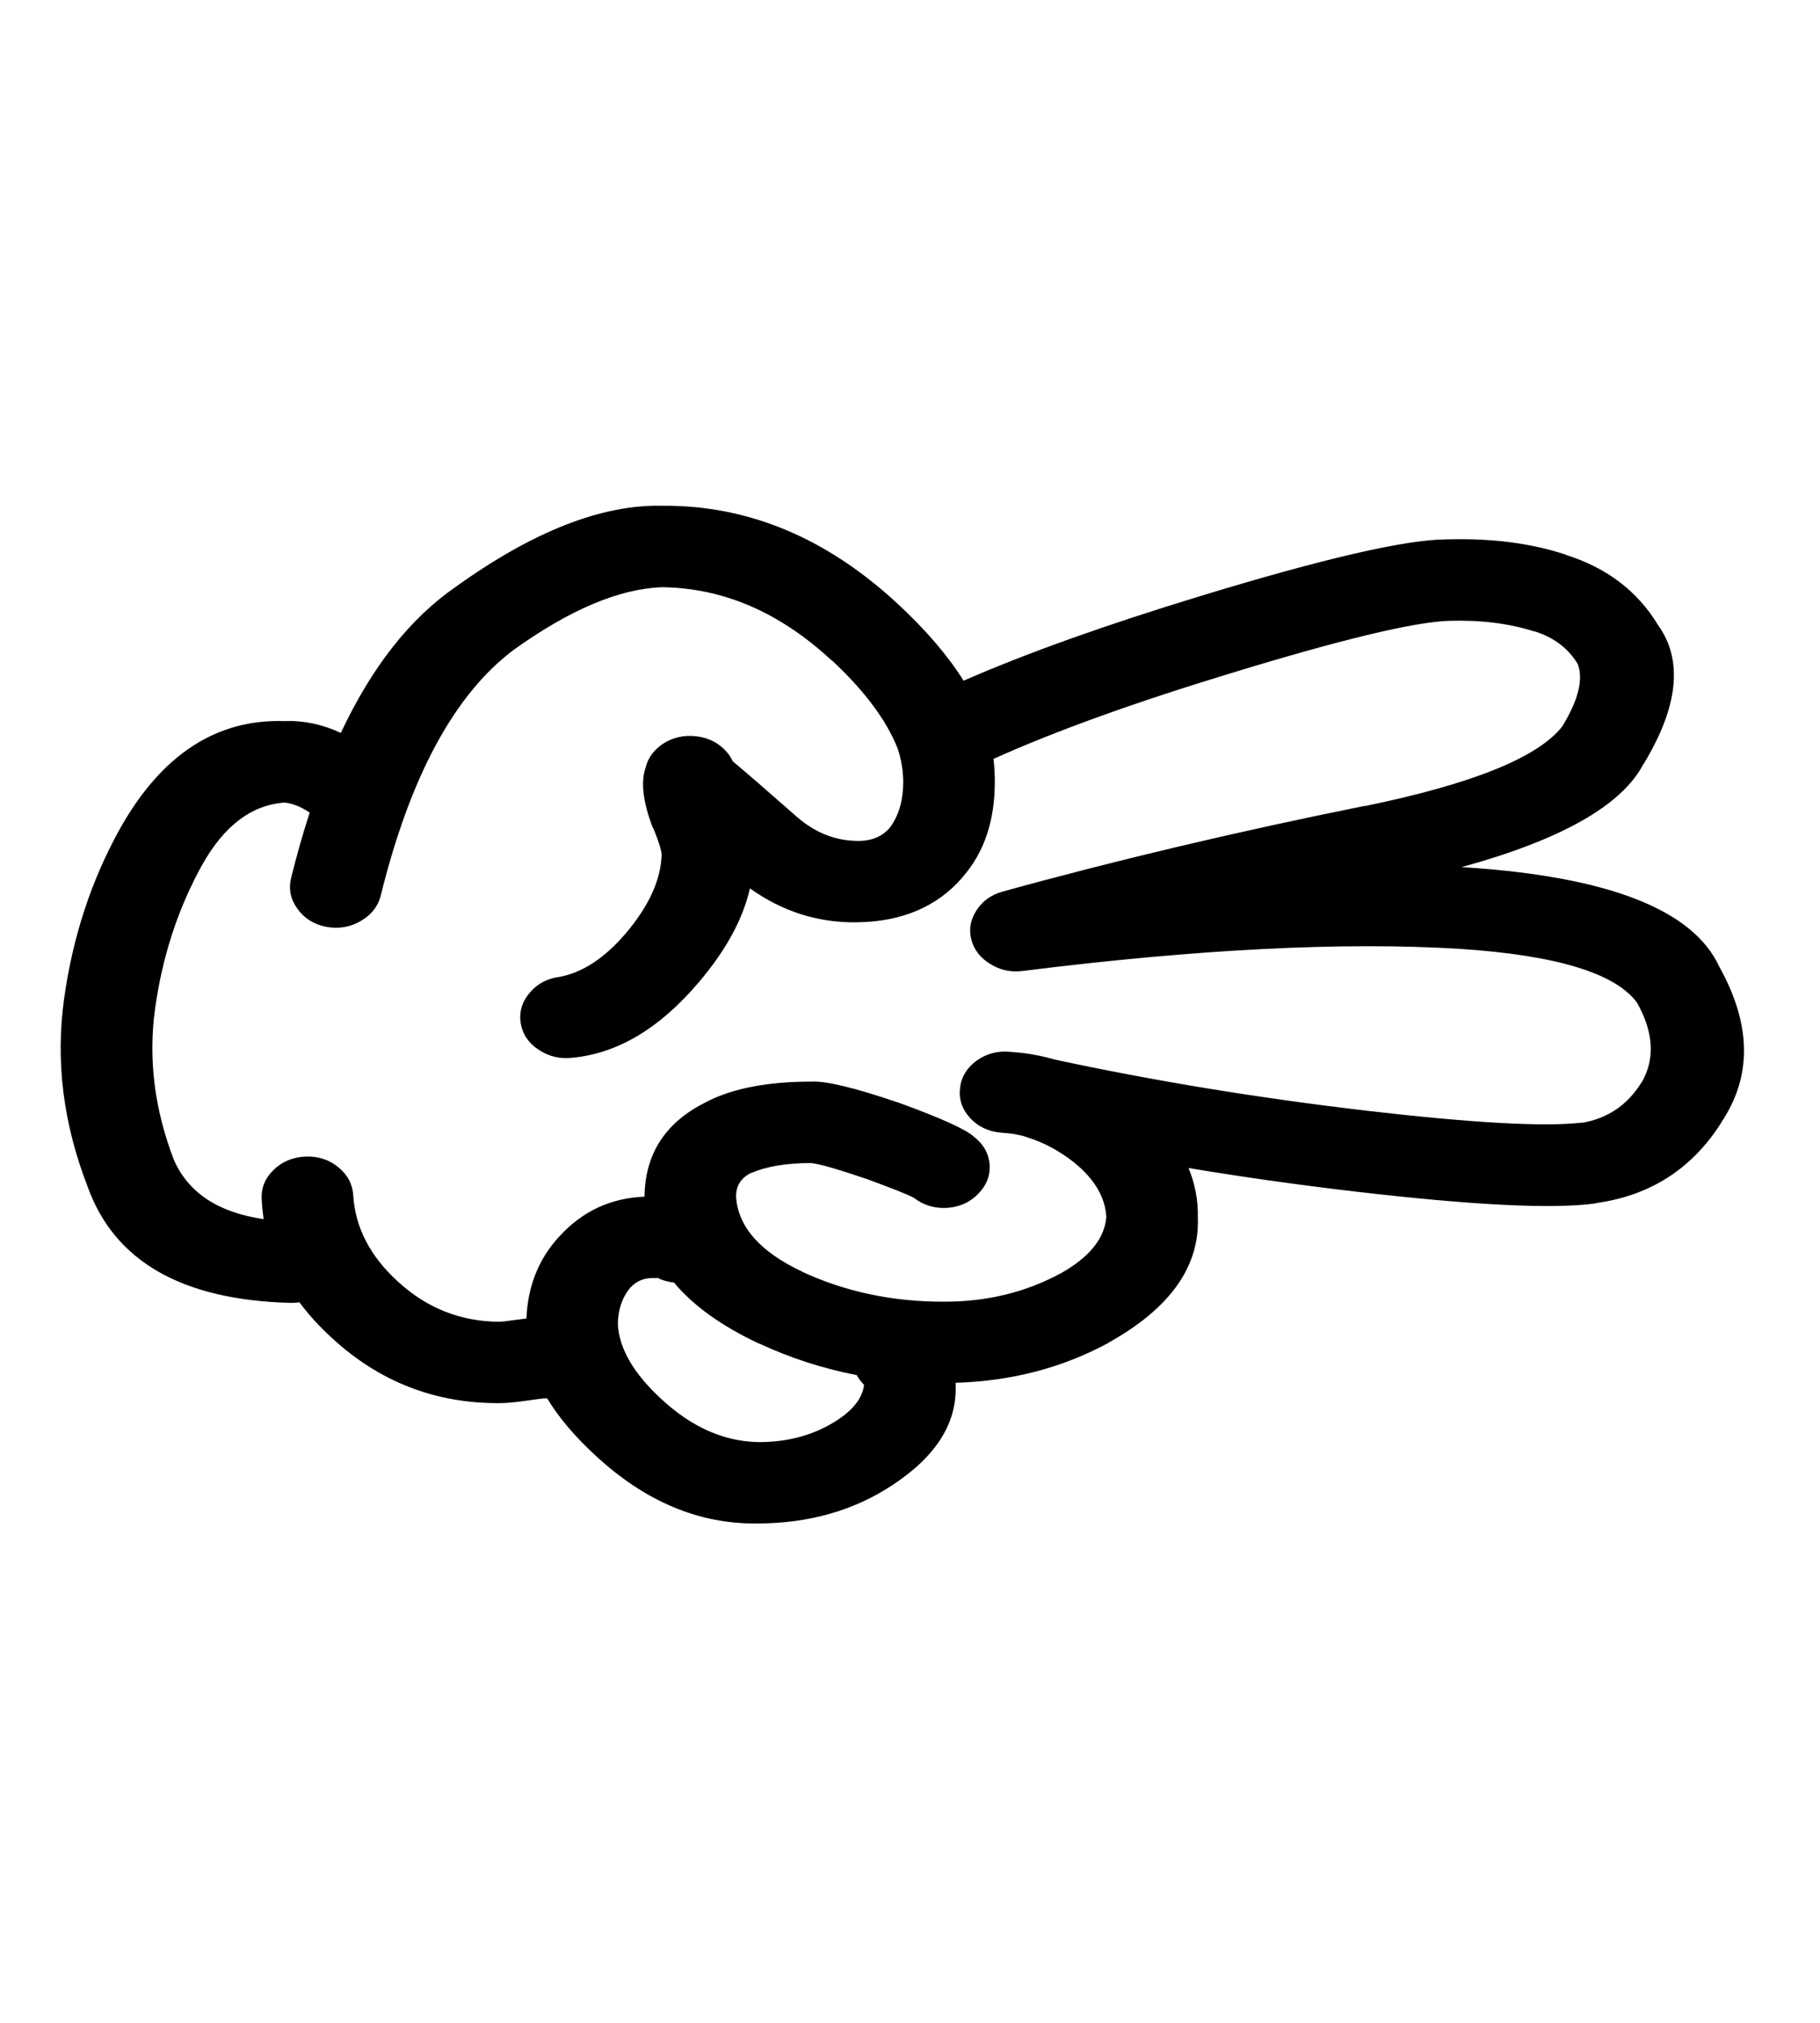 <svg width="90" height="100" viewBox="0 0 90 100" fill="none" xmlns="http://www.w3.org/2000/svg">
<path d="M4.339 58.677C5.661 62.347 8.985 64.257 14.314 64.407C14.482 64.412 14.646 64.403 14.804 64.378C15.261 64.994 15.802 65.587 16.429 66.158C18.769 68.31 21.519 69.379 24.681 69.365C25.001 69.371 25.511 69.323 26.206 69.22C26.558 69.17 26.782 69.14 26.88 69.132C26.943 69.132 27.001 69.132 27.06 69.132C27.624 70.067 28.417 71.004 29.439 71.947L29.455 71.961C31.914 74.239 34.588 75.356 37.478 75.315C40.001 75.305 42.21 74.679 44.105 73.434C46.285 72.009 47.335 70.352 47.256 68.461C47.256 68.429 47.256 68.395 47.256 68.359C50.016 68.277 52.531 67.621 54.803 66.391L54.82 66.375C57.857 64.682 59.329 62.616 59.233 60.178C59.251 59.336 59.098 58.525 58.773 57.741C61.471 58.191 64.227 58.579 67.042 58.908C72.858 59.587 76.807 59.78 78.887 59.492C78.898 59.486 78.909 59.481 78.92 59.476C81.618 59.105 83.691 57.768 85.138 55.467L85.121 55.481C86.647 53.214 86.615 50.653 85.022 47.795C83.735 44.984 79.568 43.346 72.521 42.882C72.439 42.876 72.356 42.871 72.275 42.867C77.199 41.516 80.196 39.819 81.265 37.778L81.282 37.763C83.002 34.919 83.236 32.629 81.988 30.895C80.971 29.216 79.446 28.06 77.411 27.424H77.443C75.71 26.85 73.737 26.597 71.52 26.666H71.487C69.474 26.682 65.449 27.611 59.414 29.45C54.688 30.888 50.767 32.288 47.65 33.651C46.873 32.411 45.789 31.148 44.402 29.86C40.873 26.584 36.99 24.967 32.754 25.003C29.758 24.932 26.352 26.27 22.533 29.013C20.271 30.574 18.381 32.98 16.855 36.231C15.935 35.805 15.011 35.611 14.084 35.648C10.697 35.532 7.973 37.316 5.914 41C4.514 43.527 3.6 46.308 3.174 49.342C2.736 52.444 3.124 55.555 4.339 58.677ZM37.527 66.419H37.545C39.078 67.133 40.686 67.652 42.367 67.981C42.459 68.148 42.578 68.31 42.728 68.462C42.65 69.098 42.212 69.675 41.415 70.198C40.29 70.935 38.979 71.299 37.477 71.291C35.78 71.25 34.194 70.545 32.719 69.176L32.704 69.163C31.341 67.907 30.624 66.682 30.554 65.486C30.554 64.77 30.755 64.163 31.161 63.663L31.177 63.649C31.454 63.352 31.792 63.197 32.195 63.183C32.383 63.182 32.508 63.182 32.572 63.183C32.592 63.187 32.607 63.192 32.623 63.198H32.557C32.813 63.31 33.071 63.379 33.328 63.402C34.275 64.543 35.675 65.548 37.527 66.419ZM9.982 42.782C11.074 40.823 12.441 39.788 14.084 39.675C14.484 39.723 14.895 39.888 15.314 40.171C14.982 41.193 14.675 42.273 14.394 43.409C14.263 43.949 14.367 44.455 14.707 44.925C15.043 45.396 15.514 45.693 16.117 45.815C16.726 45.932 17.297 45.84 17.824 45.539C18.353 45.24 18.687 44.821 18.826 44.283C20.279 38.386 22.467 34.337 25.387 32.137C28.176 30.135 30.631 29.099 32.754 29.029C35.779 29.07 38.568 30.276 41.121 32.646V32.631C42.74 34.136 43.828 35.59 44.385 36.991C44.391 37.006 44.397 37.02 44.403 37.035C44.573 37.575 44.663 38.115 44.665 38.653C44.665 39.58 44.44 40.337 43.993 40.929C43.6 41.38 43.046 41.595 42.335 41.57C41.263 41.546 40.284 41.147 39.399 40.375C37.958 39.106 36.903 38.192 36.233 37.633C36.143 37.427 36.004 37.231 35.823 37.049C35.434 36.666 34.952 36.448 34.38 36.393C33.802 36.336 33.276 36.458 32.804 36.757C32.335 37.063 32.04 37.467 31.919 37.968C31.679 38.678 31.8 39.66 32.278 40.913C32.292 40.926 32.301 40.941 32.311 40.957C32.553 41.542 32.69 41.97 32.721 42.24C32.68 43.493 32.09 44.791 30.95 46.134C29.901 47.363 28.807 48.081 27.669 48.292C27.058 48.372 26.564 48.635 26.192 49.08C25.811 49.529 25.665 50.03 25.749 50.582C25.839 51.125 26.134 51.563 26.636 51.895C27.142 52.232 27.704 52.364 28.325 52.288C30.555 52.072 32.634 50.827 34.559 48.555C35.899 46.98 36.741 45.434 37.084 43.917C38.68 45.056 40.43 45.615 42.334 45.595C44.59 45.575 46.351 44.827 47.617 43.349L47.635 43.32C48.673 42.123 49.194 40.567 49.194 38.653C49.195 38.276 49.173 37.896 49.129 37.516C52.173 36.146 56.094 34.731 60.892 33.273C66.285 31.624 69.861 30.764 71.621 30.691H71.653C73.231 30.644 74.636 30.82 75.87 31.216H75.903C76.841 31.513 77.548 32.049 78.018 32.82C78.305 33.569 78.058 34.584 77.281 35.868L77.298 35.855C76.129 37.417 72.859 38.748 67.487 39.85L67.504 39.836C61.162 41.113 55.185 42.526 49.571 44.079C49.012 44.236 48.586 44.542 48.292 44.997C47.992 45.452 47.905 45.934 48.029 46.441C48.163 46.949 48.474 47.352 48.966 47.652C49.447 47.956 49.978 48.072 50.557 48.002C59.225 46.917 66.439 46.554 72.196 46.908C76.972 47.222 79.892 48.112 80.958 49.577C81.771 51.038 81.849 52.343 81.187 53.5L81.17 53.515C80.474 54.636 79.483 55.302 78.201 55.513L78.233 55.497C76.377 55.714 72.843 55.519 67.635 54.915C62.257 54.286 57.095 53.442 52.149 52.378C51.689 52.243 51.208 52.141 50.704 52.071C50.663 52.065 50.626 52.06 50.591 52.056C50.389 52.037 50.175 52.017 49.95 51.998C49.33 51.94 48.776 52.086 48.293 52.435C47.81 52.788 47.535 53.241 47.474 53.792C47.409 54.342 47.573 54.834 47.965 55.263C48.363 55.694 48.872 55.937 49.491 55.993C49.662 56.009 49.826 56.024 49.983 56.037C50.021 56.044 50.059 56.048 50.098 56.052C50.28 56.084 50.46 56.122 50.639 56.169C50.689 56.188 50.743 56.208 50.803 56.227C51.613 56.476 52.383 56.891 53.116 57.467L53.133 57.482C54.138 58.303 54.662 59.203 54.708 60.179C54.613 61.24 53.854 62.168 52.427 62.965L52.445 62.95C50.72 63.888 48.796 64.354 46.67 64.35C44.139 64.355 41.797 63.859 39.649 62.862H39.665C37.599 61.891 36.511 60.665 36.401 59.188C36.383 58.631 36.637 58.227 37.155 57.976L37.139 57.992C37.899 57.661 38.889 57.496 40.108 57.496C40.53 57.541 41.417 57.794 42.766 58.254C42.782 58.26 42.797 58.266 42.815 58.268C44.126 58.748 44.919 59.063 45.194 59.216C45.669 59.583 46.215 59.748 46.835 59.712C47.455 59.67 47.969 59.436 48.377 59.013C48.791 58.592 48.976 58.106 48.936 57.555C48.886 57.004 48.623 56.547 48.148 56.184C47.772 55.834 46.546 55.28 44.472 54.522C44.454 54.517 44.439 54.513 44.423 54.507C42.255 53.768 40.818 53.424 40.109 53.471C38.004 53.469 36.302 53.79 35.007 54.434L34.989 54.449C32.934 55.437 31.897 57.008 31.872 59.158C30.198 59.223 28.792 59.881 27.657 61.127L27.639 61.143C26.633 62.243 26.098 63.59 26.032 65.181C25.87 65.2 25.684 65.225 25.473 65.254H25.457C25.103 65.308 24.846 65.337 24.686 65.342C22.774 65.329 21.106 64.668 19.682 63.36C18.307 62.108 17.569 60.689 17.469 59.102C17.438 58.546 17.192 58.081 16.729 57.702C16.268 57.325 15.725 57.151 15.106 57.177C14.481 57.203 13.956 57.421 13.532 57.832C13.108 58.243 12.911 58.724 12.94 59.276C12.956 59.612 12.989 59.943 13.038 60.268C10.806 59.945 9.329 58.977 8.61 57.366C7.635 54.848 7.325 52.341 7.672 49.842C8.031 47.274 8.802 44.921 9.982 42.782Z" fill="black"/>
</svg>
